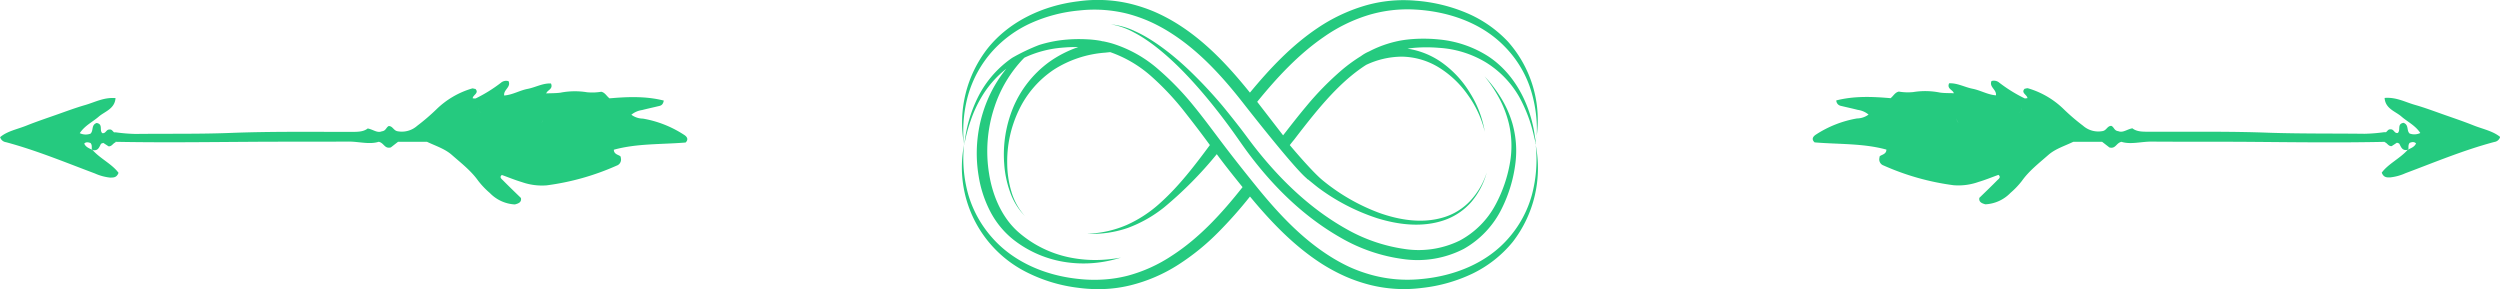 <svg id="a611f933-c905-47ab-993b-9b8f8801b834" data-name="Layer 1" xmlns="http://www.w3.org/2000/svg" viewBox="0 0 606.79 70.2"><defs><style>.fe4a2936-2da2-490f-b5af-fa1899367861{fill:#25ca7f;fill-rule:evenodd;}</style></defs><path class="fe4a2936-2da2-490f-b5af-fa1899367861" d="M705,145.51v0h0s0,.09.06.09l0-.14a.34.34,0,0,1,0-.1v.09Z" transform="translate(-332.26 -110.58)"/><path class="fe4a2936-2da2-490f-b5af-fa1899367861" d="M705,145.42v0s0,0,0-.08A.49.49,0,0,0,705,145.42Z" transform="translate(-332.26 -110.58)"/><path class="fe4a2936-2da2-490f-b5af-fa1899367861" d="M705,145.08l0,.25v0a.85.85,0,0,1,0,.17.3.3,0,0,1,0,.1l0-.1v0h0s.06,0,.05.07h0v-.1l0-.13,0-.25,0-.5.06-1-.13,1Z" transform="translate(-332.26 -110.58)"/><path class="fe4a2936-2da2-490f-b5af-fa1899367861" d="M704.07,157.9a26.62,26.62,0,0,1-5.7,10.53c-5.3,6.09-13.27,9.18-21.19,9.88a33.14,33.14,0,0,1-11.79-.94,35.8,35.8,0,0,1-5.61-2,42.7,42.7,0,0,1-5.19-2.89c-6.72-4.35-12.29-10.35-17.4-16.66-2.57-3.17-5.12-6.38-7.6-9.63s-4.89-6.58-7.52-9.8a69.16,69.16,0,0,0-8.69-9,30.79,30.79,0,0,0-11.06-6.22c-.72-.22-1.49-.4-2.23-.55h0c-.28,0-.57-.12-.84-.16a25.2,25.2,0,0,0-3.2-.34,36,36,0,0,0-6.31.22,30.81,30.81,0,0,0-5.27,1.16,47.72,47.72,0,0,0-6.54,3.12,25.31,25.31,0,0,0-8.21,9.36,33,33,0,0,0-3.41,11.84,35.5,35.5,0,0,1,1.54-5.94,29.8,29.8,0,0,1,2.52-5.54,24.87,24.87,0,0,1,6.14-7.08,31.5,31.5,0,0,0-4.92,8.47,33.44,33.44,0,0,0-1.81,17.5,28.32,28.32,0,0,0,2.89,8.79,21.29,21.29,0,0,0,5.51,6.69,27,27,0,0,0,13.22,5.56,29.19,29.19,0,0,0,9.56-.31,31.31,31.31,0,0,0,3.38-.86s-1.22.25-3.43.46a31.24,31.24,0,0,1-9.29-.55,27.09,27.09,0,0,1-12-5.94c-3.85-3.28-6.36-8.47-7.28-14.25a33.92,33.92,0,0,1,1.32-16.35,30.86,30.86,0,0,1,6.95-11.61l.29-.28a26.48,26.48,0,0,1,9.07-2.42A38,38,0,0,1,594,122a27.34,27.34,0,0,0-7.15,3.67,26.26,26.26,0,0,0-8.67,11A29.9,29.9,0,0,0,576,150.38a24.82,24.82,0,0,0,1.41,6.77A15.69,15.69,0,0,0,581,163a15.42,15.42,0,0,1-3.27-5.94,24.45,24.45,0,0,1-1-6.69,28.69,28.69,0,0,1,2.82-13.05,24.36,24.36,0,0,1,8.58-9.89,26.73,26.73,0,0,1,12.37-4.07l1.22-.13a29.75,29.75,0,0,1,10.12,6A65.55,65.55,0,0,1,620,138c2,2.54,4,5.16,5.92,7.79-3.71,5-7.46,9.92-12,14a30.55,30.55,0,0,1-8.18,5.39,26.21,26.21,0,0,1-9.64,2.13A26.32,26.32,0,0,0,606,165.9a31.75,31.75,0,0,0,8.82-5A92.8,92.8,0,0,0,627.59,148c2,2.71,4.14,5.38,6.26,8-5,6.32-10.42,12.27-17.05,16.57A36.36,36.36,0,0,1,606,177.49a31.12,31.12,0,0,1-5.86.93,33.89,33.89,0,0,1-6-.13c-7.92-.78-15.81-4-21.12-10.08a27.17,27.17,0,0,1-5.77-10.5,32.25,32.25,0,0,1-1-12,.43.43,0,0,1,0,.05,32.15,32.15,0,0,1,1-12.13,27.3,27.3,0,0,1,5.77-10.5,28.24,28.24,0,0,1,9.59-7,36.55,36.55,0,0,1,11.54-3,32.94,32.94,0,0,1,11.8.79,36.14,36.14,0,0,1,5.62,2,40,40,0,0,1,5.19,2.87c6.72,4.35,12.22,10.39,17.23,16.79,0,0,12.07,15.49,15.38,18.26l.34.37-.1-.18c.82.67,1.63,1.34,2.47,2a49.77,49.77,0,0,0,14.47,7.52c5.18,1.6,10.9,2.28,16.14.51a15.39,15.39,0,0,0,6.72-4.5,18.56,18.56,0,0,0,3.71-7.12,18.31,18.31,0,0,1-4,6.88,14.63,14.63,0,0,1-6.67,4.07c-5.09,1.49-10.56.6-15.48-1.16a47.94,47.94,0,0,1-13.64-7.85c-2.62-2.12-7.95-8.5-7.95-8.5l-.06-.09c.32-.42.64-.83,1-1.25,1.63-2.13,3.27-4.24,4.95-6.29,3.71-4.5,7.77-8.85,12.57-11.92a20.52,20.52,0,0,1,8.7-2,17.67,17.67,0,0,1,9,2.65,24,24,0,0,1,7,6.66,25.15,25.15,0,0,1,4.1,8.91,25.5,25.5,0,0,0-3.52-9.3,24.86,24.86,0,0,0-6.81-7.43,19.45,19.45,0,0,0-8.43-3.43c.53-.09,1.07-.15,1.61-.2a36.2,36.2,0,0,1,6,0,25,25,0,0,1,11.3,3.46A23.56,23.56,0,0,1,701,134.1a35.79,35.79,0,0,1,3.57,9.49c.14.56.27,1.13.4,1.7-.66-7.9-4.35-16.3-11.43-21a26.78,26.78,0,0,0-11.89-4.12,37.09,37.09,0,0,0-6.32-.12,29,29,0,0,0-3.18.38c-.53.1-1.06.22-1.55.34s-1.05.28-1.56.44a26.85,26.85,0,0,0-4.5,1.87,9.3,9.3,0,0,0-1.95,1.12,38.06,38.06,0,0,0-4.56,3.3,72.39,72.39,0,0,0-8.76,8.93c-1.93,2.3-3.76,4.66-5.58,7l-6.29-8.14c4.81-5.91,10-11.5,16.17-15.74a38.64,38.64,0,0,1,10.53-5.22,32.89,32.89,0,0,1,11.63-1.43c7.85.43,15.85,3.07,21.49,8.73a26.35,26.35,0,0,1,6.34,10,32.18,32.18,0,0,1,1.69,11.92,28.63,28.63,0,0,0-7-22.88A29.59,29.59,0,0,0,688,113.63a39.46,39.46,0,0,0-12.11-2.88A33.52,33.52,0,0,0,663.39,112a41.53,41.53,0,0,0-11.31,5.37c-6.39,4.29-11.64,9.89-16.44,15.69-5-6.2-10.52-12.21-17.42-16.57a42.56,42.56,0,0,0-5.63-3,38.55,38.55,0,0,0-6-2,33.94,33.94,0,0,0-12.65-.59c-8.31,1-16.57,4.72-21.91,11.36a29.25,29.25,0,0,0-5.77,23.41,28.49,28.49,0,0,0,15.62,31.2,37.58,37.58,0,0,0,12.07,3.56,36.13,36.13,0,0,0,6.34.3,32.2,32.2,0,0,0,6.3-.89,38.7,38.7,0,0,0,11.64-5,56.49,56.49,0,0,0,9.77-7.93,104.14,104.14,0,0,0,7.65-8.63c5.07,6.11,10.65,12,17.53,16.39a44.18,44.18,0,0,0,5.61,3,38.24,38.24,0,0,0,6,2.06,33.85,33.85,0,0,0,12.63.73,38,38,0,0,0,12.11-3.41,28.78,28.78,0,0,0,9.89-7.75A29.25,29.25,0,0,0,705,145.77,33.21,33.21,0,0,1,704.07,157.9Z" transform="translate(-332.26 -110.58)"/><path class="fe4a2936-2da2-490f-b5af-fa1899367861" d="M705,145.3h0Z" transform="translate(-332.26 -110.58)"/><path class="fe4a2936-2da2-490f-b5af-fa1899367861" d="M695.22,160.32A21.11,21.11,0,0,1,686.5,169a22.7,22.7,0,0,1-13.41,2A40.1,40.1,0,0,1,659,166.14c-9.1-5.11-16.29-12.36-21.93-19.49-1.41-1.78-2.71-3.62-4.07-5.36s-2.68-3.4-4-5a111,111,0,0,0-7.84-8.4c-5.07-4.87-9.83-8.14-13.43-9.74a17.71,17.71,0,0,0-5.83-1.66,17.83,17.83,0,0,1,5.65,2c3.45,1.78,7.93,5.25,12.7,10.28,2.39,2.51,4.87,5.39,7.39,8.6,1.26,1.6,2.53,3.29,3.8,5.05s2.52,3.62,3.93,5.5c5.58,7.43,12.86,15,22.4,20.41a41,41,0,0,0,15.08,5.13A24.5,24.5,0,0,0,687.52,171a22.71,22.71,0,0,0,9.25-9.81A34.14,34.14,0,0,0,700.1,150a24.29,24.29,0,0,0-.78-9.54,25.48,25.48,0,0,0-3-6.53,31.8,31.8,0,0,0-3.72-4.81,34.92,34.92,0,0,1,3.38,5,26.11,26.11,0,0,1,2.53,6.54,23.83,23.83,0,0,1,.29,9.16A33.51,33.51,0,0,1,695.22,160.32Z" transform="translate(-332.26 -110.58)"/><path class="fe4a2936-2da2-490f-b5af-fa1899367861" d="M932.58,141c-2.32-.93-4.7-1.73-7.06-2.56s-4.71-1.72-7.13-2.41-4.53-1.91-7.35-1.68c.18,2.64,2.63,3.24,4.08,4.51s3.37,2.15,4.59,4a3.34,3.34,0,0,1-2.59.13c-.8-.71-.13-2.12-1.49-2.6-1.66.28-.59,1.8-1.4,2.47-.85.14-.9-.92-1.68-.88-.61-.09-.77.36-1.16.68l-.44,0a40.35,40.35,0,0,1-4.77.39c-7.72-.09-15.44,0-23.17-.25-9.61-.37-19.24-.21-28.86-.25-1.6,0-3.19.08-4.33-.83-1.36.26-2.29,1.17-3.43.69-1-.1-1-1-1.68-1.28-1,0-1.14,1.12-2.15,1.27a5.6,5.6,0,0,1-4.72-1.31,49.33,49.33,0,0,1-4.67-4,20.72,20.72,0,0,0-8.65-5.07c-.23-.08-.54.06-.84.1-1,1,.65,1.48.67,2.29-.26,0-.58.14-.77,0a35.47,35.47,0,0,1-6.07-3.77,2,2,0,0,0-1.88-.39c-.63,1.47,1.28,2.05,1.08,3.47-2-.15-3.75-1.22-5.68-1.6s-3.69-1.42-5.69-1.32c-.61,1.39,1,1.59,1.13,2.41h.09l-.08.07a.15.15,0,0,0,0-.07c-1.13-.05-2.28,0-3.4-.17a18.25,18.25,0,0,0-6.47-.11,13.14,13.14,0,0,1-3.47-.12c-.94.2-1.26,1-2,1.6-4.35-.38-8.81-.57-13.18.54a1.36,1.36,0,0,0,1,1.3c1.4.34,2.82.64,4.22,1a5.23,5.23,0,0,1,2.61,1.14,4.86,4.86,0,0,1-2.81.94,26.52,26.52,0,0,0-9.91,3.88c-.74.47-1.24,1.14-.37,1.93,5.84.49,11.8.2,17.42,1.75,0,1.42-1.85,1.2-1.67,1.94a1.55,1.55,0,0,0,1,1.92,61.07,61.07,0,0,0,17,4.79,14.61,14.61,0,0,0,6-.79c1.66-.49,3.24-1.15,4.87-1.73.68.55.06,1-.27,1.29-1.43,1.46-2.91,2.87-4.37,4.29-.19,1,.6,1.34,1.47,1.57a9.09,9.09,0,0,0,6.07-2.76A20,20,0,0,0,823,154.5c1.73-2.45,4.15-4.31,6.42-6.31,1.7-1.49,3.94-2.17,6.06-3.19h7l1.77,1.37c1.54.4,1.61-1.07,2.92-1.37,2.23.72,4.78-.07,7.35-.05,7.87.06,15.75,0,23.62.06,11,.09,22,.23,32.94,0a.28.28,0,0,1,0,.09c.58.16.87,1,1.67.95l1.29-.84c.23.1.51.14.58.27.43.79.69,1.75,2,1.47l.1-.1.09,0c.08-.54-.11-1.12.33-1.61.52-.17,1-.33,1.53.13-.31.81-1.11,1.12-1.86,1.48a.36.36,0,0,1,0,.1l-.17,0c-1.87,2.1-4.72,3.4-6.29,5.53.45,1.22,1.28,1.19,2.11,1.15a12.09,12.09,0,0,0,3.62-1c7.13-2.67,14.14-5.61,21.58-7.59a1.72,1.72,0,0,0,1.43-1.22C937.3,142.36,934.8,141.89,932.58,141ZM808,138.75l-.33.21-.34.2c-.3.46,0,.87.29,1.28-.25-.41-.59-.82-.29-1.28l.34-.2.33-.21h0a2.66,2.66,0,0,1,.83.17A2.66,2.66,0,0,0,808,138.75Zm14.89-1.4a1.09,1.09,0,0,1-.86.57,1.11,1.11,0,0,0,.86-.57.79.79,0,0,0,0-.66,5.51,5.51,0,0,0-.37-.61,5.51,5.51,0,0,1,.37.61A.76.76,0,0,1,822.9,137.35Z" transform="translate(-332.26 -110.58)"/><path class="fe4a2936-2da2-490f-b5af-fa1899367861" d="M498.21,143.25a26.47,26.47,0,0,0-9.9-3.88,4.81,4.81,0,0,1-2.81-.94,5.23,5.23,0,0,1,2.61-1.14c1.4-.36,2.81-.66,4.21-1,.64-.15.92-.58,1.05-1.3-4.38-1.11-8.84-.92-13.18-.54-.75-.6-1.08-1.4-2-1.6a13.08,13.08,0,0,1-3.46.12,18.31,18.31,0,0,0-6.48.11c-1.12.14-2.26.12-3.4.17,0,0,0,0,0,.07l-.07-.07h.08c.18-.82,1.74-1,1.13-2.41-2-.1-3.76.95-5.69,1.32s-3.64,1.45-5.67,1.6c-.2-1.42,1.7-2,1.07-3.47a1.93,1.93,0,0,0-1.87.39,35.47,35.47,0,0,1-6.07,3.77c-.2.09-.52,0-.77,0,0-.81,1.65-1.26.66-2.29-.29,0-.61-.18-.83-.1a20.72,20.72,0,0,0-8.65,5.07,50.61,50.61,0,0,1-4.67,4,5.6,5.6,0,0,1-4.72,1.31c-1-.15-1.17-1.25-2.16-1.27-.65.31-.68,1.18-1.68,1.28-1.14.48-2.07-.43-3.43-.69-1.14.91-2.72.82-4.33.83-9.62,0-19.25-.12-28.86.25-7.73.3-15.44.16-23.16.25a40.52,40.52,0,0,1-4.78-.39c-.14,0-.29,0-.44,0-.39-.32-.54-.77-1.15-.68-.79,0-.83,1-1.69.88-.81-.67.27-2.19-1.39-2.47-1.37.48-.69,1.89-1.5,2.6a3.34,3.34,0,0,1-2.59-.13c1.22-1.85,3.13-2.73,4.59-4s3.9-1.87,4.09-4.51c-2.82-.23-5,1-7.36,1.68s-4.76,1.58-7.12,2.41-4.75,1.63-7.07,2.56-4.72,1.35-6.46,2.83a1.71,1.71,0,0,0,1.42,1.22c7.44,2,14.45,4.92,21.58,7.59a12.15,12.15,0,0,0,3.63,1c.82,0,1.65.07,2.11-1.15-1.57-2.13-4.42-3.43-6.3-5.53l-.17,0a.36.36,0,0,0,0-.1c-.75-.36-1.54-.67-1.85-1.48.48-.46,1-.3,1.52-.13.44.49.25,1.07.33,1.61l.1,0,.09.1c1.32.28,1.58-.68,2-1.47.07-.13.36-.17.58-.27l1.29.84c.8.05,1.09-.79,1.67-.95V145c11,.21,21.95.07,32.93,0,7.88-.06,15.75,0,23.62-.06,2.57,0,5.13.77,7.35.05,1.32.3,1.38,1.77,2.93,1.37l1.76-1.37h7c2.11,1,4.36,1.7,6.05,3.19,2.28,2,4.69,3.86,6.42,6.31a20.11,20.11,0,0,0,2.82,2.95,9.08,9.08,0,0,0,6.06,2.76c.88-.23,1.67-.53,1.47-1.57-1.46-1.42-2.94-2.83-4.37-4.29-.33-.33-.95-.74-.26-1.29,1.62.58,3.21,1.24,4.86,1.73a14.68,14.68,0,0,0,6,.79,61.1,61.1,0,0,0,17-4.79,1.55,1.55,0,0,0,1-1.92c.17-.74-1.68-.52-1.68-1.94,5.62-1.55,11.58-1.26,17.42-1.75C499.46,144.39,499,143.72,498.21,143.25Zm-49.81-5.9a.79.79,0,0,1,0-.66,5.6,5.6,0,0,1,.38-.61,5.6,5.6,0,0,0-.38.61.76.76,0,0,0,0,.66,1.08,1.08,0,0,0,.86.57A1.11,1.11,0,0,1,448.4,137.35Zm15.28,3.09c.25-.41.59-.82.28-1.28l-.33-.2-.34-.21a2.54,2.54,0,0,0-.82.17,2.54,2.54,0,0,1,.82-.17h0l.34.21.33.2C464.27,139.62,463.93,140,463.68,140.44Z" transform="translate(-332.26 -110.58)"/></svg>